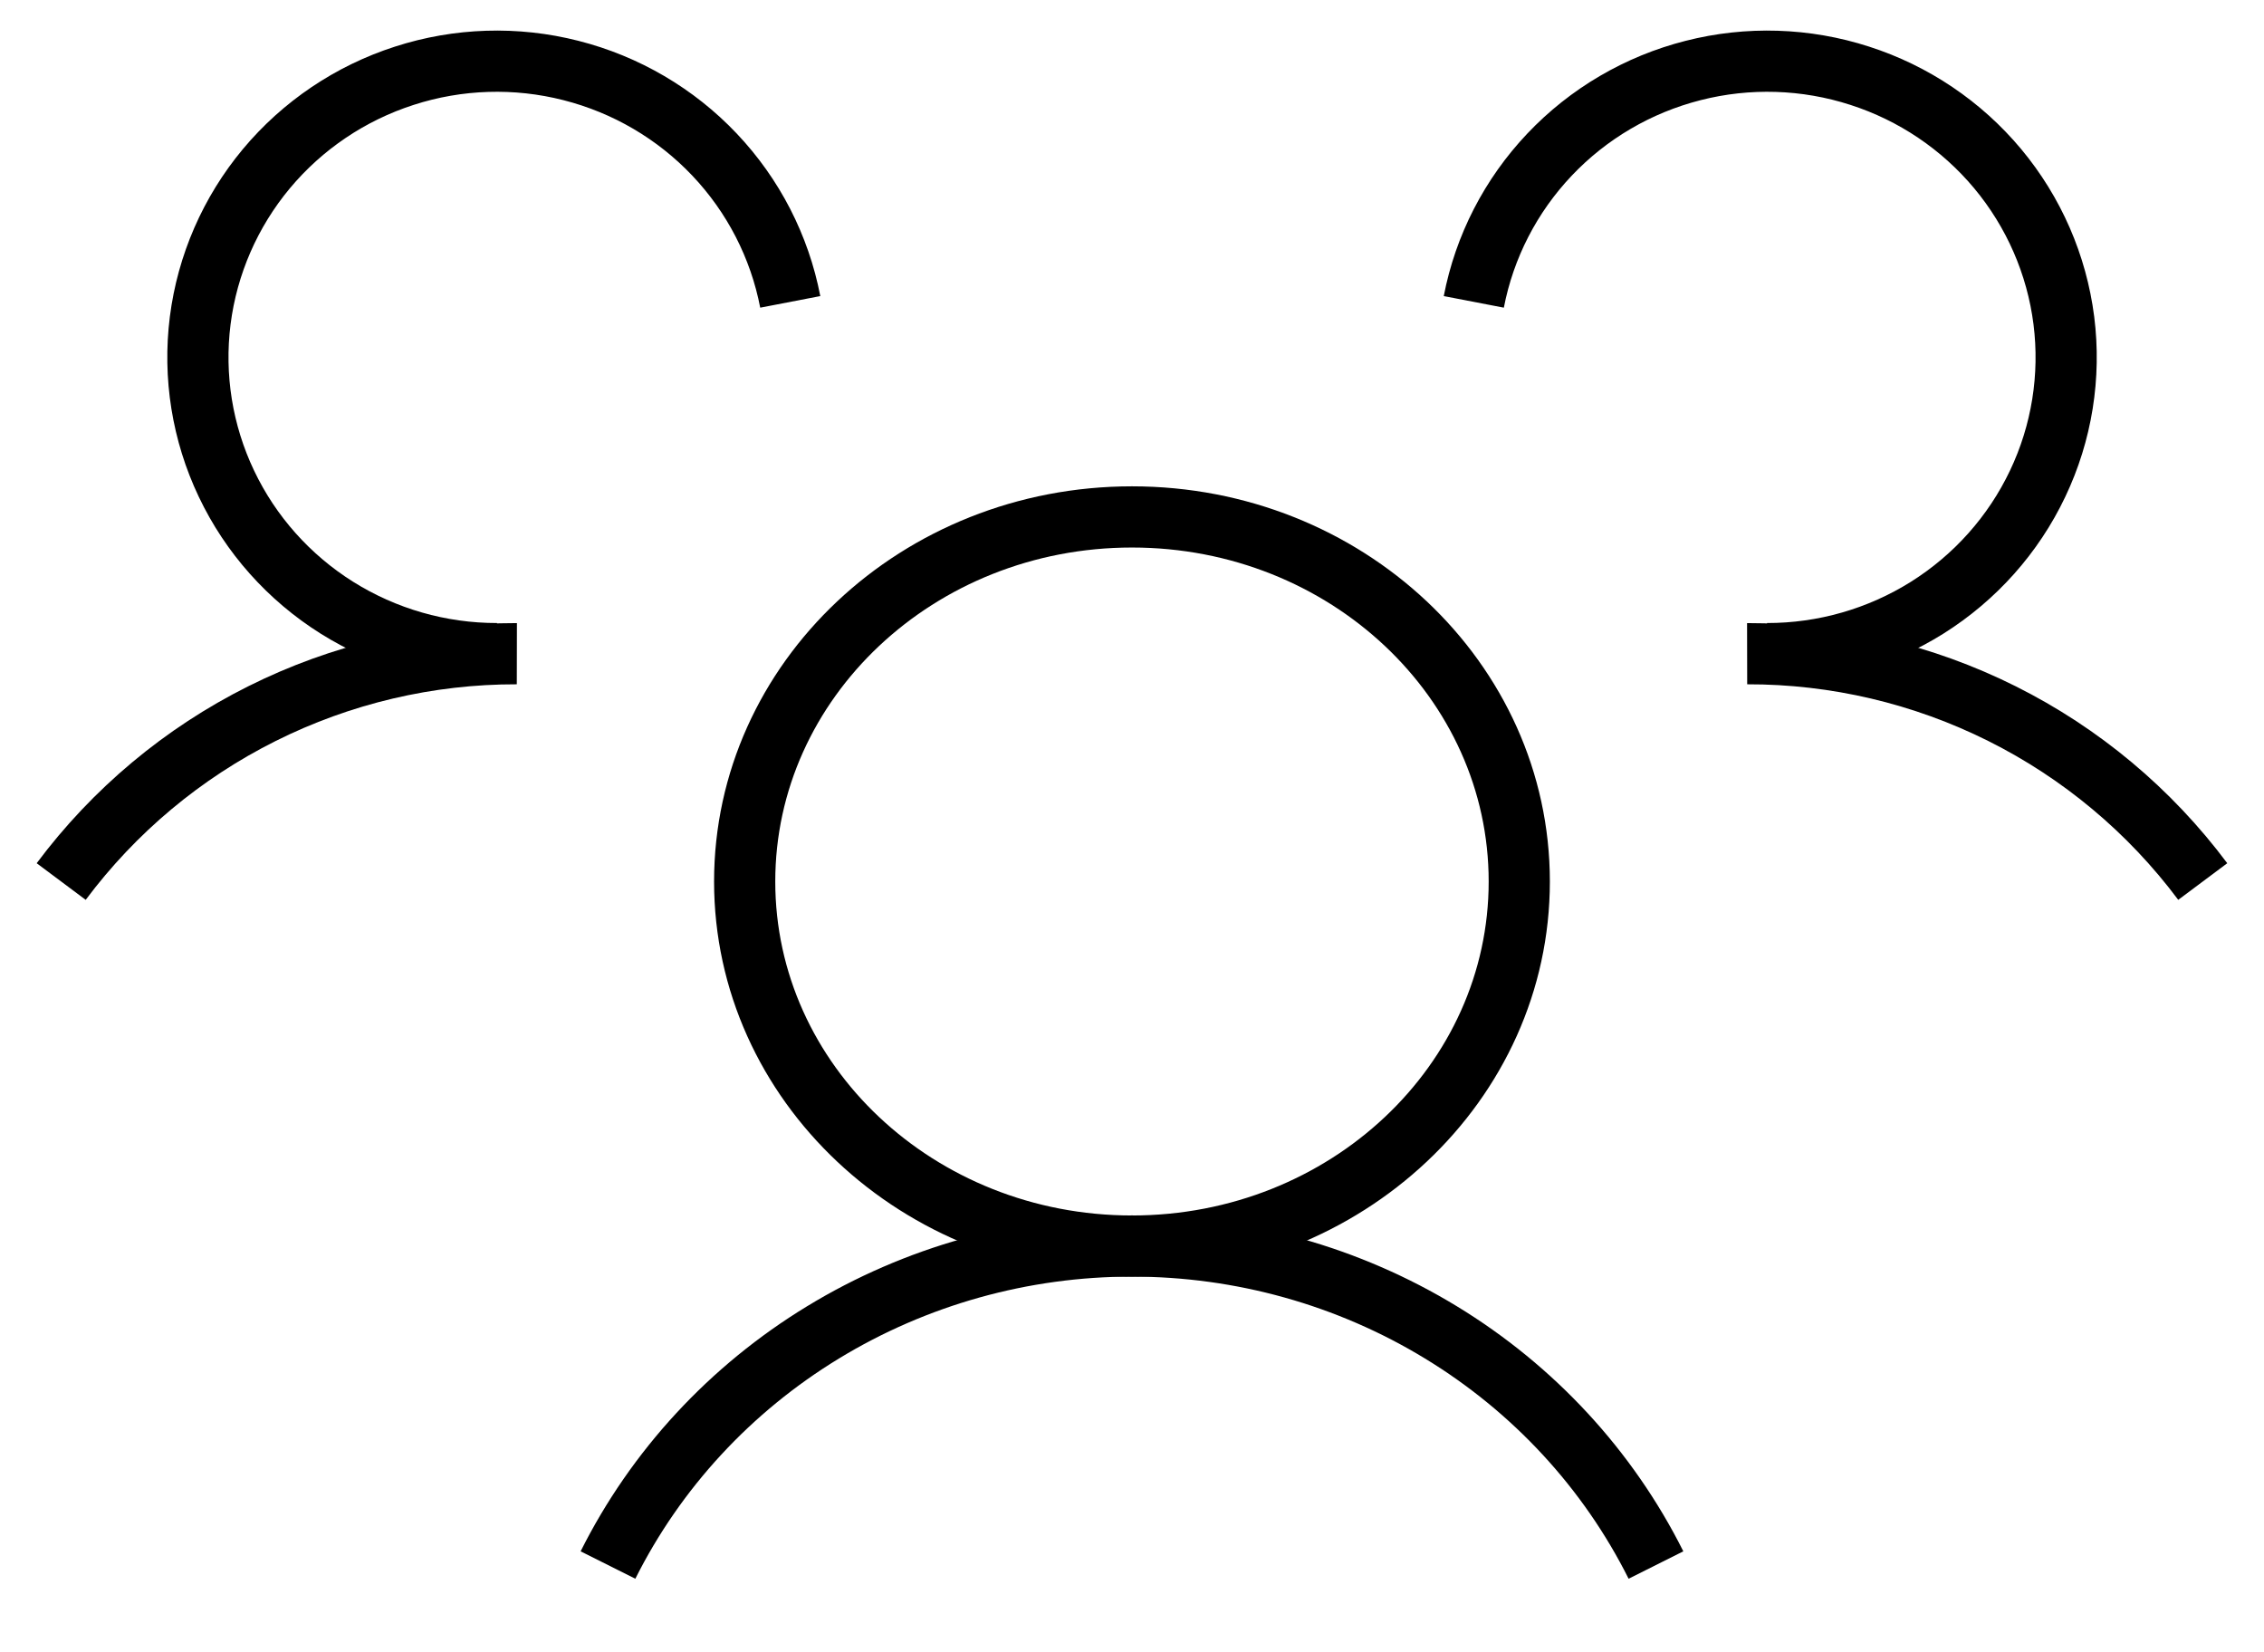 <svg width="37" height="27" viewBox="0 0 37 27" fill="none" xmlns="http://www.w3.org/2000/svg">
<path d="M18.5 20.362C21.996 20.362 24.829 17.695 24.829 14.405C24.829 11.114 21.996 8.447 18.5 8.447C15.004 8.447 12.17 11.114 12.17 14.405C12.17 17.695 15.004 20.362 18.5 20.362Z" stroke="url(#paint0_linear_2582_17239)" strokeWidth="2" strokeLinecap="round" strokeLinejoin="round"/>
<path d="M28.553 10.682C29.998 10.679 31.424 11.015 32.717 11.661C34.01 12.307 35.134 13.247 35.999 14.405" stroke="url(#paint1_linear_2582_17239)" strokeWidth="2" strokeLinecap="round" strokeLinejoin="round"/>
<path d="M1 14.405C1.865 13.247 2.989 12.307 4.282 11.661C5.575 11.015 7.001 10.679 8.447 10.682" stroke="url(#paint2_linear_2582_17239)" strokeWidth="2" strokeLinecap="round" strokeLinejoin="round"/>
<path d="M9.936 25.574C10.719 24.011 11.937 22.693 13.451 21.772C14.965 20.85 16.714 20.361 18.499 20.361C20.285 20.361 22.034 20.85 23.548 21.772C25.062 22.693 26.28 24.011 27.063 25.574" stroke="url(#paint3_linear_2582_17239)" strokeWidth="2" strokeLinecap="round" strokeLinejoin="round"/>
<path d="M8.123 10.681C7.196 10.682 6.288 10.421 5.505 9.93C4.722 9.438 4.096 8.736 3.701 7.905C3.305 7.074 3.157 6.149 3.272 5.237C3.388 4.325 3.763 3.465 4.353 2.757C4.944 2.049 5.725 1.522 6.607 1.238C7.488 0.953 8.433 0.923 9.331 1.152C10.229 1.38 11.043 1.857 11.677 2.526C12.312 3.196 12.741 4.03 12.915 4.933" stroke="url(#paint4_linear_2582_17239)" strokeWidth="2" strokeLinecap="round" strokeLinejoin="round"/>
<path d="M24.086 4.933C24.26 4.03 24.689 3.196 25.324 2.526C25.958 1.857 26.772 1.38 27.67 1.152C28.568 0.923 29.513 0.953 30.394 1.238C31.276 1.522 32.057 2.049 32.648 2.757C33.238 3.465 33.613 4.325 33.729 5.237C33.844 6.149 33.696 7.074 33.3 7.905C32.905 8.736 32.279 9.438 31.496 9.93C30.713 10.421 29.805 10.682 28.878 10.681" stroke="url(#paint5_linear_2582_17239)" strokeWidth="2" strokeLinecap="round" strokeLinejoin="round"/>
<defs>
<linearGradient id="paint0_linear_2582_17239" x1="12.17" y1="14.566" x2="24.829" y2="14.566" gradientUnits="userSpaceOnUse">
<stop stopColor="#00469F"/>
<stop offset="1" stopColor="#1E79D6"/>
</linearGradient>
<linearGradient id="paint1_linear_2582_17239" x1="28.553" y1="12.594" x2="35.999" y2="12.594" gradientUnits="userSpaceOnUse">
<stop stopColor="#00469F"/>
<stop offset="1" stopColor="#1E79D6"/>
</linearGradient>
<linearGradient id="paint2_linear_2582_17239" x1="1" y1="12.594" x2="8.447" y2="12.594" gradientUnits="userSpaceOnUse">
<stop stopColor="#00469F"/>
<stop offset="1" stopColor="#1E79D6"/>
</linearGradient>
<linearGradient id="paint3_linear_2582_17239" x1="9.936" y1="23.038" x2="27.063" y2="23.038" gradientUnits="userSpaceOnUse">
<stop stopColor="#00469F"/>
<stop offset="1" stopColor="#1E79D6"/>
</linearGradient>
<linearGradient id="paint4_linear_2582_17239" x1="3.234" y1="5.971" x2="12.915" y2="5.971" gradientUnits="userSpaceOnUse">
<stop stopColor="#00469F"/>
<stop offset="1" stopColor="#1E79D6"/>
</linearGradient>
<linearGradient id="paint5_linear_2582_17239" x1="24.086" y1="5.971" x2="33.767" y2="5.971" gradientUnits="userSpaceOnUse">
<stop stopColor="#00469F"/>
<stop offset="1" stopColor="#1E79D6"/>
</linearGradient>
</defs>
</svg>
